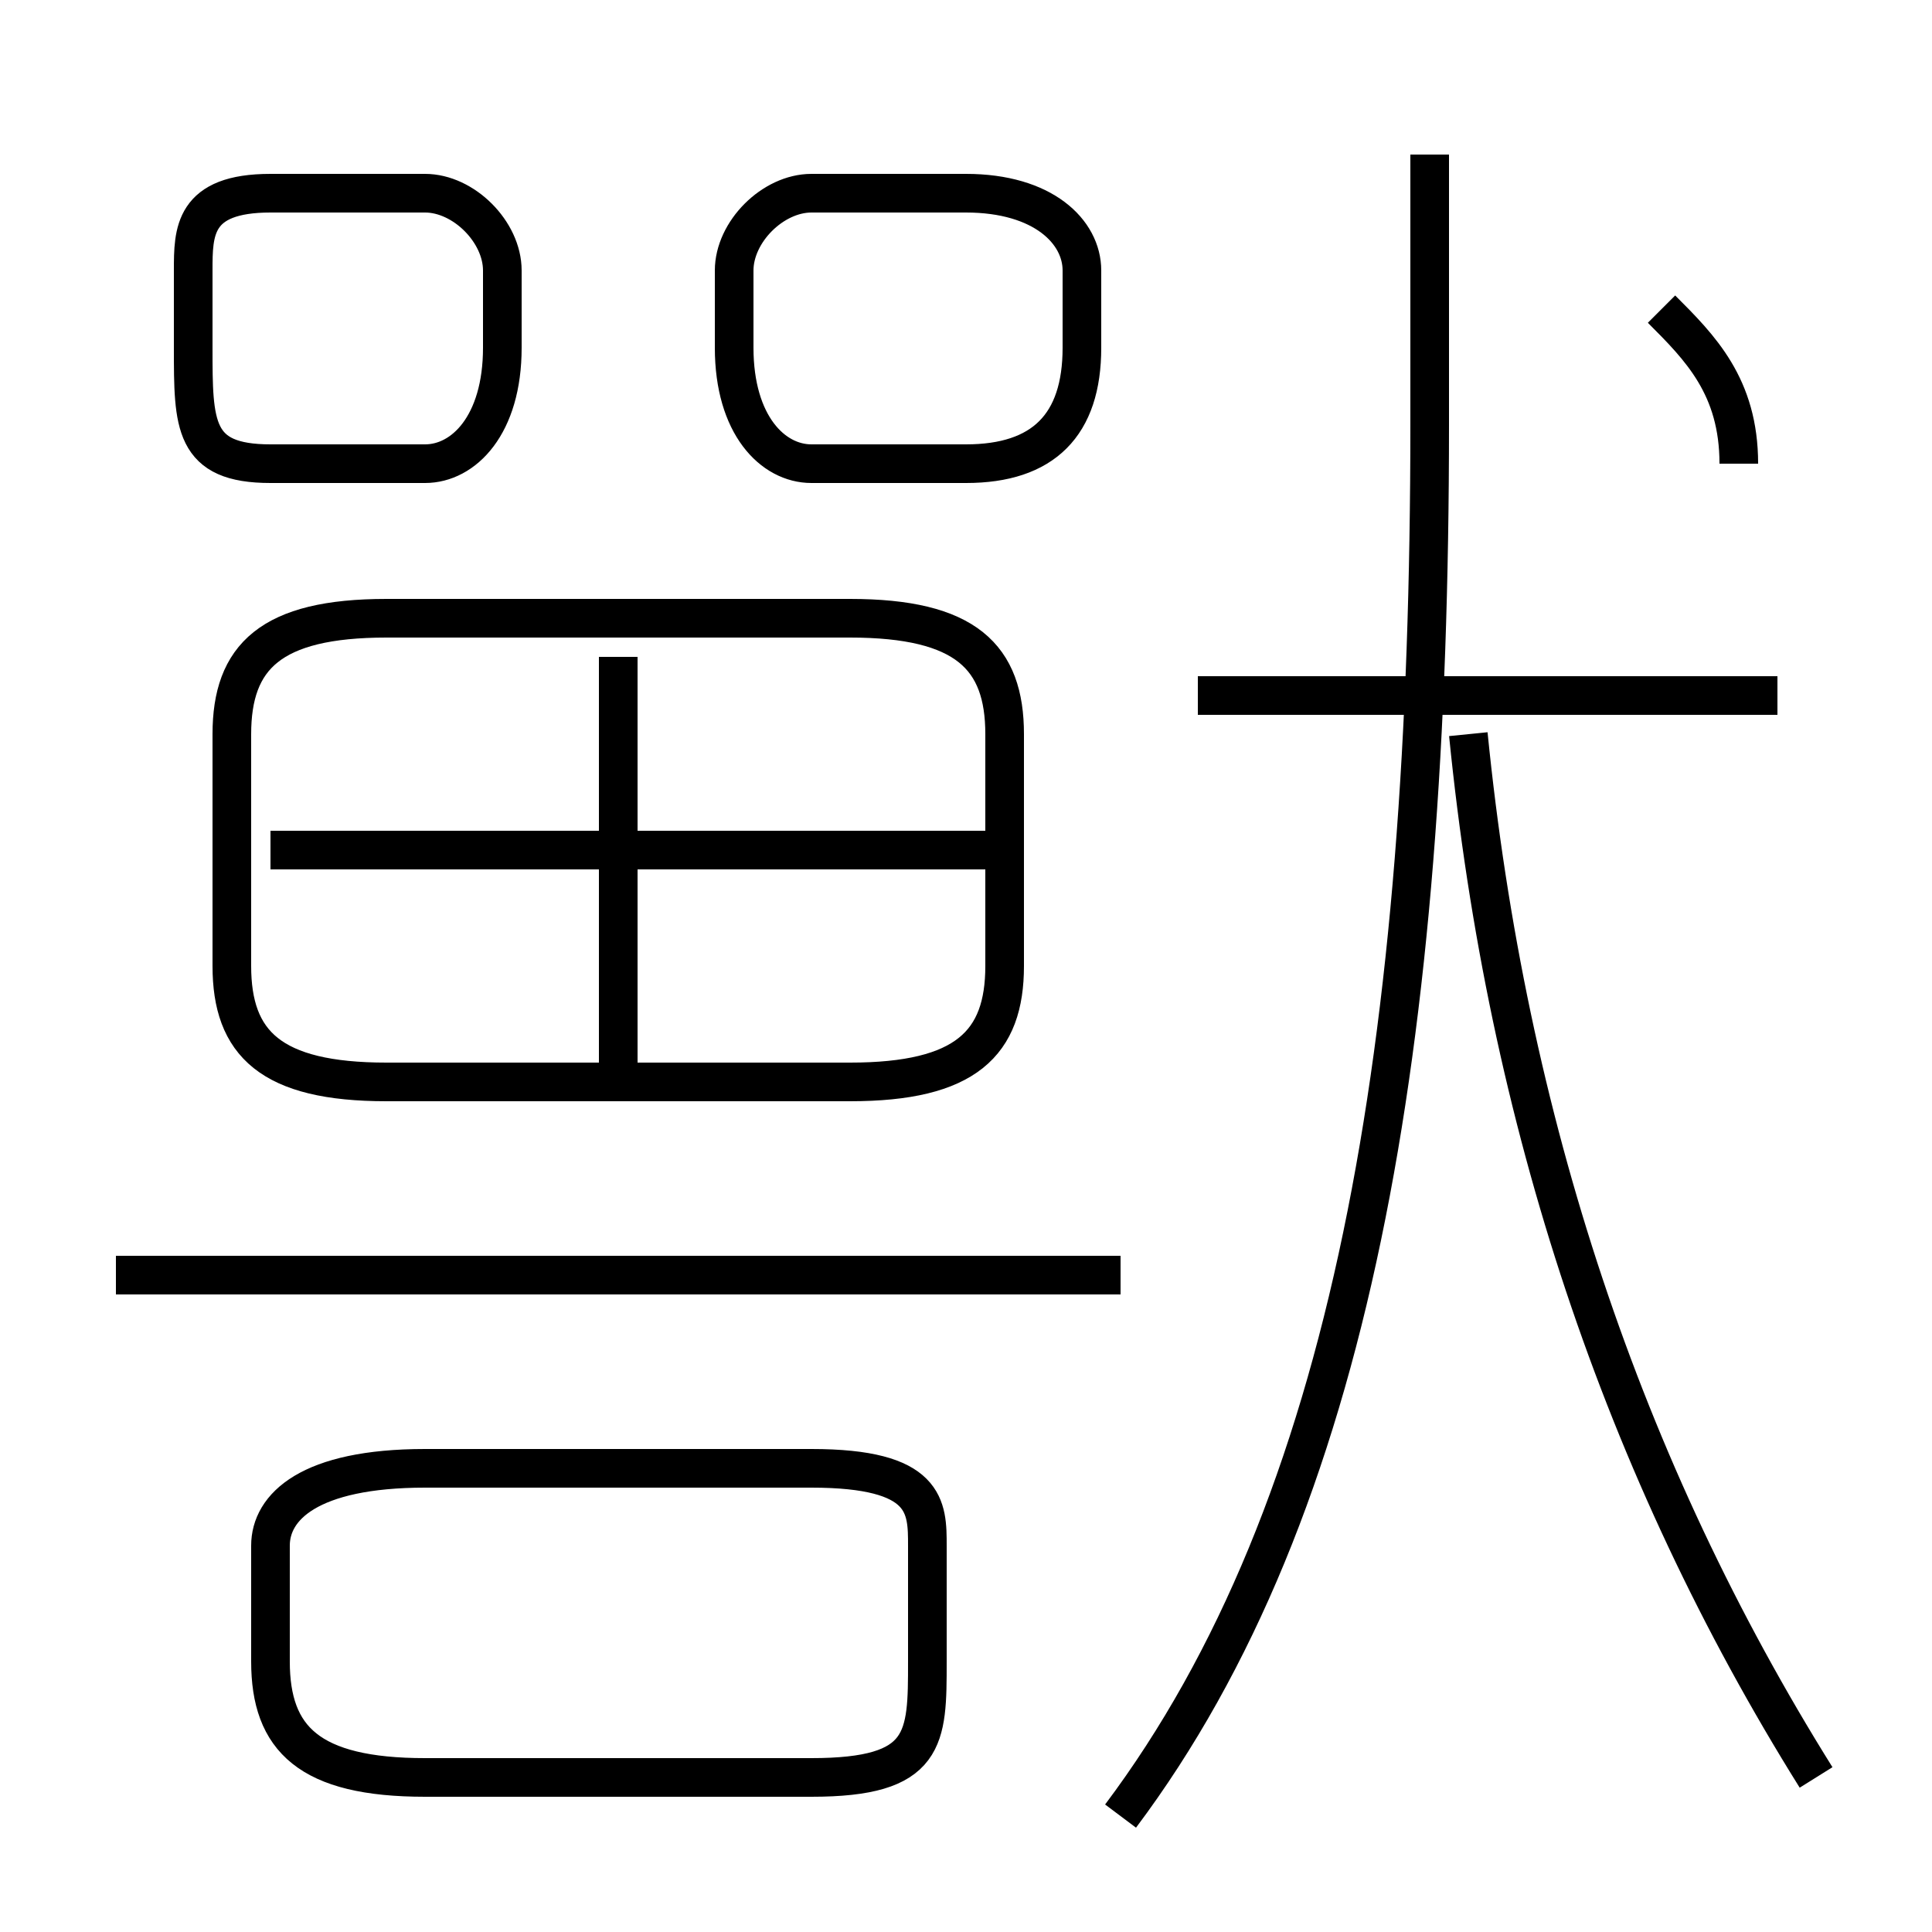 <?xml version='1.0' encoding='utf8'?>
<svg viewBox="0.0 -6.0 50.0 50.0" version="1.1" xmlns="http://www.w3.org/2000/svg">
<rect x="0.0" y="-6.0" width="50.0" height="50.0" fill="#808080" stroke="none"/>
<rect x="-1000" y="-1000" width="2000" height="2000" stroke="white" fill="white"/>
<g style="fill:white;stroke:#000000;  stroke-width:1">
<path d="M 29 3 C 35 -5 37 -17 37 -33 L 37 -40 M 21 -6 L 11 -6 C 8 -6 7 -5 7 -4 L 7 -1 C 7 1 8 2 11 2 L 21 2 C 24 2 24 1 24 -1 L 24 -4 C 24 -5 24 -6 21 -6 Z M 29 -11 L 3 -11 M 16 -16 L 16 -27 M 10 -16 L 22 -16 C 25 -16 26 -17 26 -19 L 26 -25 C 26 -27 25 -28 22 -28 L 10 -28 C 7 -28 6 -27 6 -25 L 6 -19 C 6 -17 7 -16 10 -16 Z M 26 -22 L 7 -22 M 13 -35 L 13 -37 C 13 -38 12 -39 11 -39 L 7 -39 C 5 -39 5 -38 5 -37 L 5 -35 C 5 -33 5 -32 7 -32 L 11 -32 C 12 -32 13 -33 13 -35 Z M 47 2 C 42 -6 39 -15 38 -25 M 19 -37 L 19 -35 C 19 -33 20 -32 21 -32 L 25 -32 C 27 -32 28 -33 28 -35 L 28 -37 C 28 -38 27 -39 25 -39 L 21 -39 C 20 -39 19 -38 19 -37 Z M 46 -26 L 31 -26 M 45 -32 C 45 -34 44 -35 43 -36" transform="translate(0.0 38.0)" />
</g>
</svg>